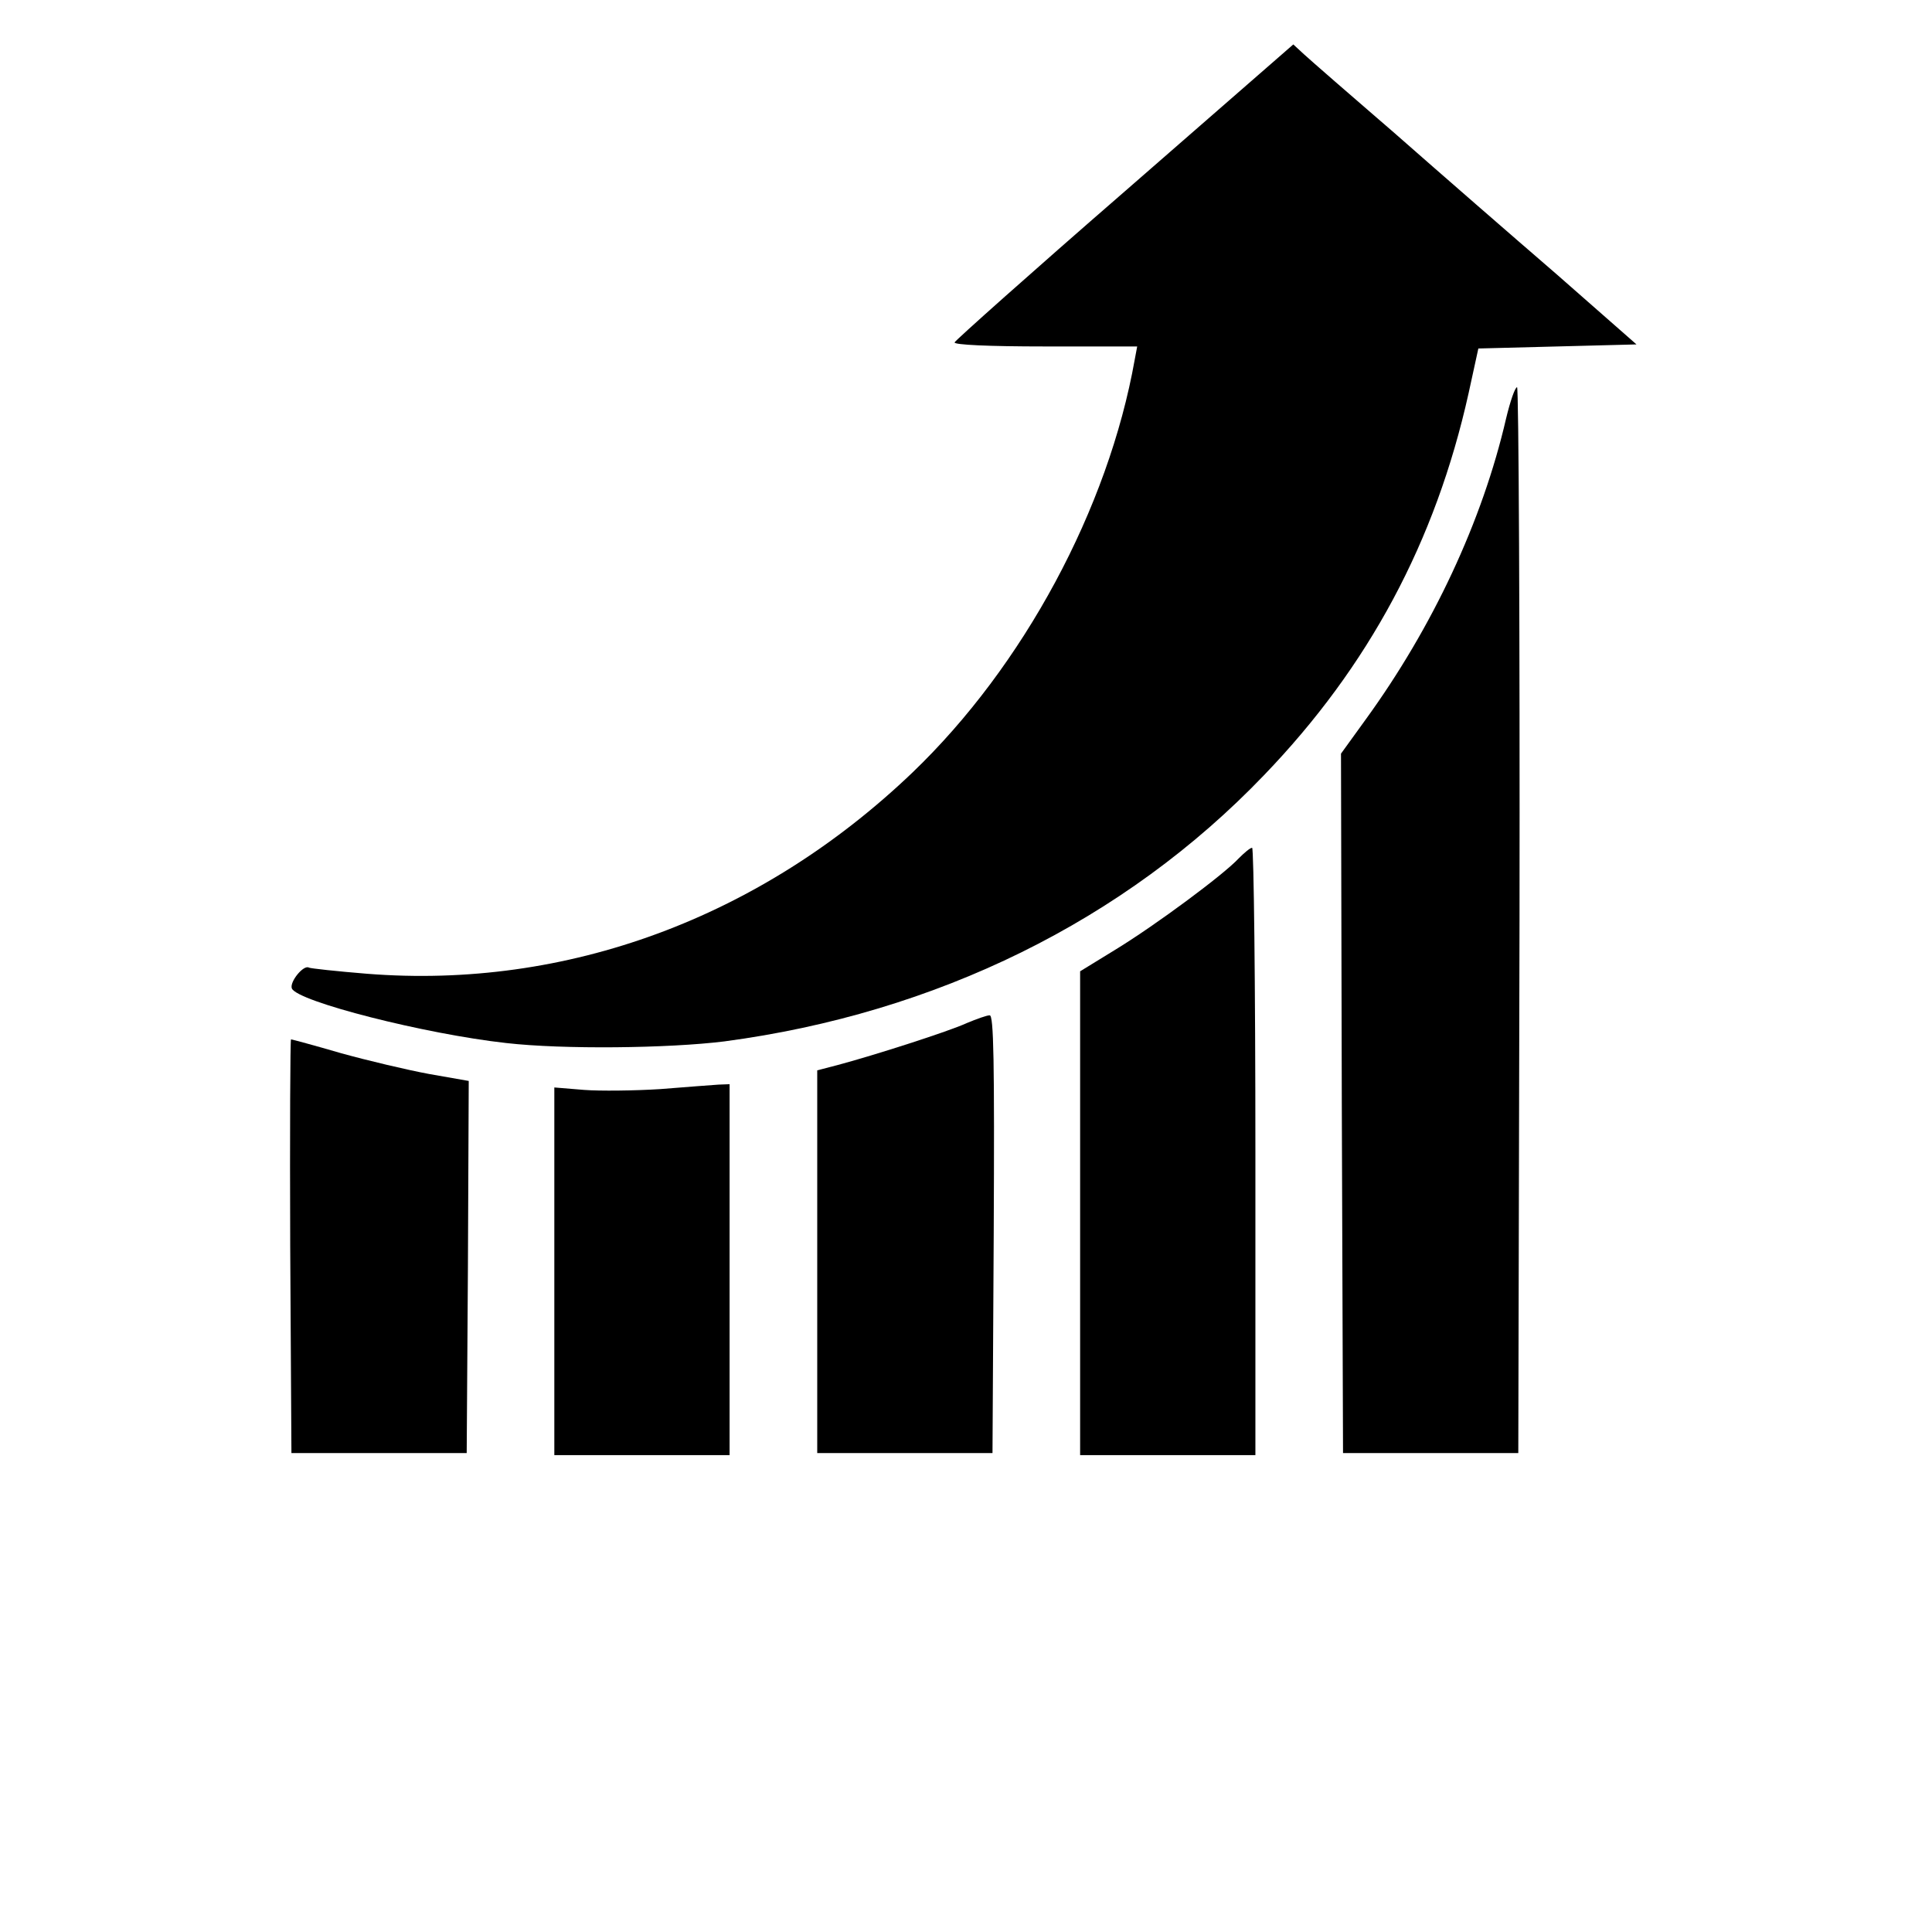 <?xml version="1.0" standalone="no"?>
<!DOCTYPE svg PUBLIC "-//W3C//DTD SVG 20010904//EN"
 "http://www.w3.org/TR/2001/REC-SVG-20010904/DTD/svg10.dtd">
<svg version="1.0" xmlns="http://www.w3.org/2000/svg"
 width="474pt" height="474pt" viewBox="0 0 474 474"
 preserveAspectRatio="xMidYMid meet">
<g transform="translate(0,474) scale(0.1,-0.1)"
fill="#000000" stroke="none">
<path d="M2759 4270 c-228 -198 -415 -365 -417 -370 -2 -6 83 -10 222 -10
l226 0 -6 -32 c-65 -366 -273 -752 -545 -1013 -373 -357 -849 -533 -1339 -494
-74 6 -138 13 -142 15 -13 8 -48 -35 -42 -51 13 -32 327 -112 526 -134 140
-16 398 -13 535 4 520 69 982 296 1324 653 257 267 421 573 502 937 l24 110
194 5 194 5 -197 173 c-109 94 -287 249 -395 344 -109 94 -210 182 -224 195
l-26 24 -414 -361z"/>
<path d="M3695 3713 c-58 -251 -180 -512 -345 -739 l-60 -83 2 -858 3 -858
215 0 215 0 3 1308 c1 719 -2 1307 -6 1307 -5 0 -17 -35 -27 -77z"/>
<path d="M3039 2634 c-37 -40 -203 -163 -301 -223 l-88 -54 0 -593 0 -594 215
0 215 0 0 745 c0 410 -4 745 -8 745 -5 0 -19 -12 -33 -26z"/>
<path d="M2372 2230 c-43 -20 -227 -79 -317 -103 l-50 -13 0 -469 0 -470 215
0 215 0 3 538 c2 426 0 537 -10 536 -7 0 -32 -9 -56 -19z"/>
<path d="M712 1683 l3 -508 215 0 215 0 3 456 2 457 -97 17 c-54 10 -151 33
-216 51 -65 19 -121 34 -123 34 -2 0 -3 -228 -2 -507z"/>
<path d="M1620 2068 c-63 -4 -148 -5 -187 -2 l-73 6 0 -451 0 -451 215 0 215
0 0 455 0 455 -27 -1 c-16 -1 -80 -6 -143 -11z"/>
</g>
</svg>

